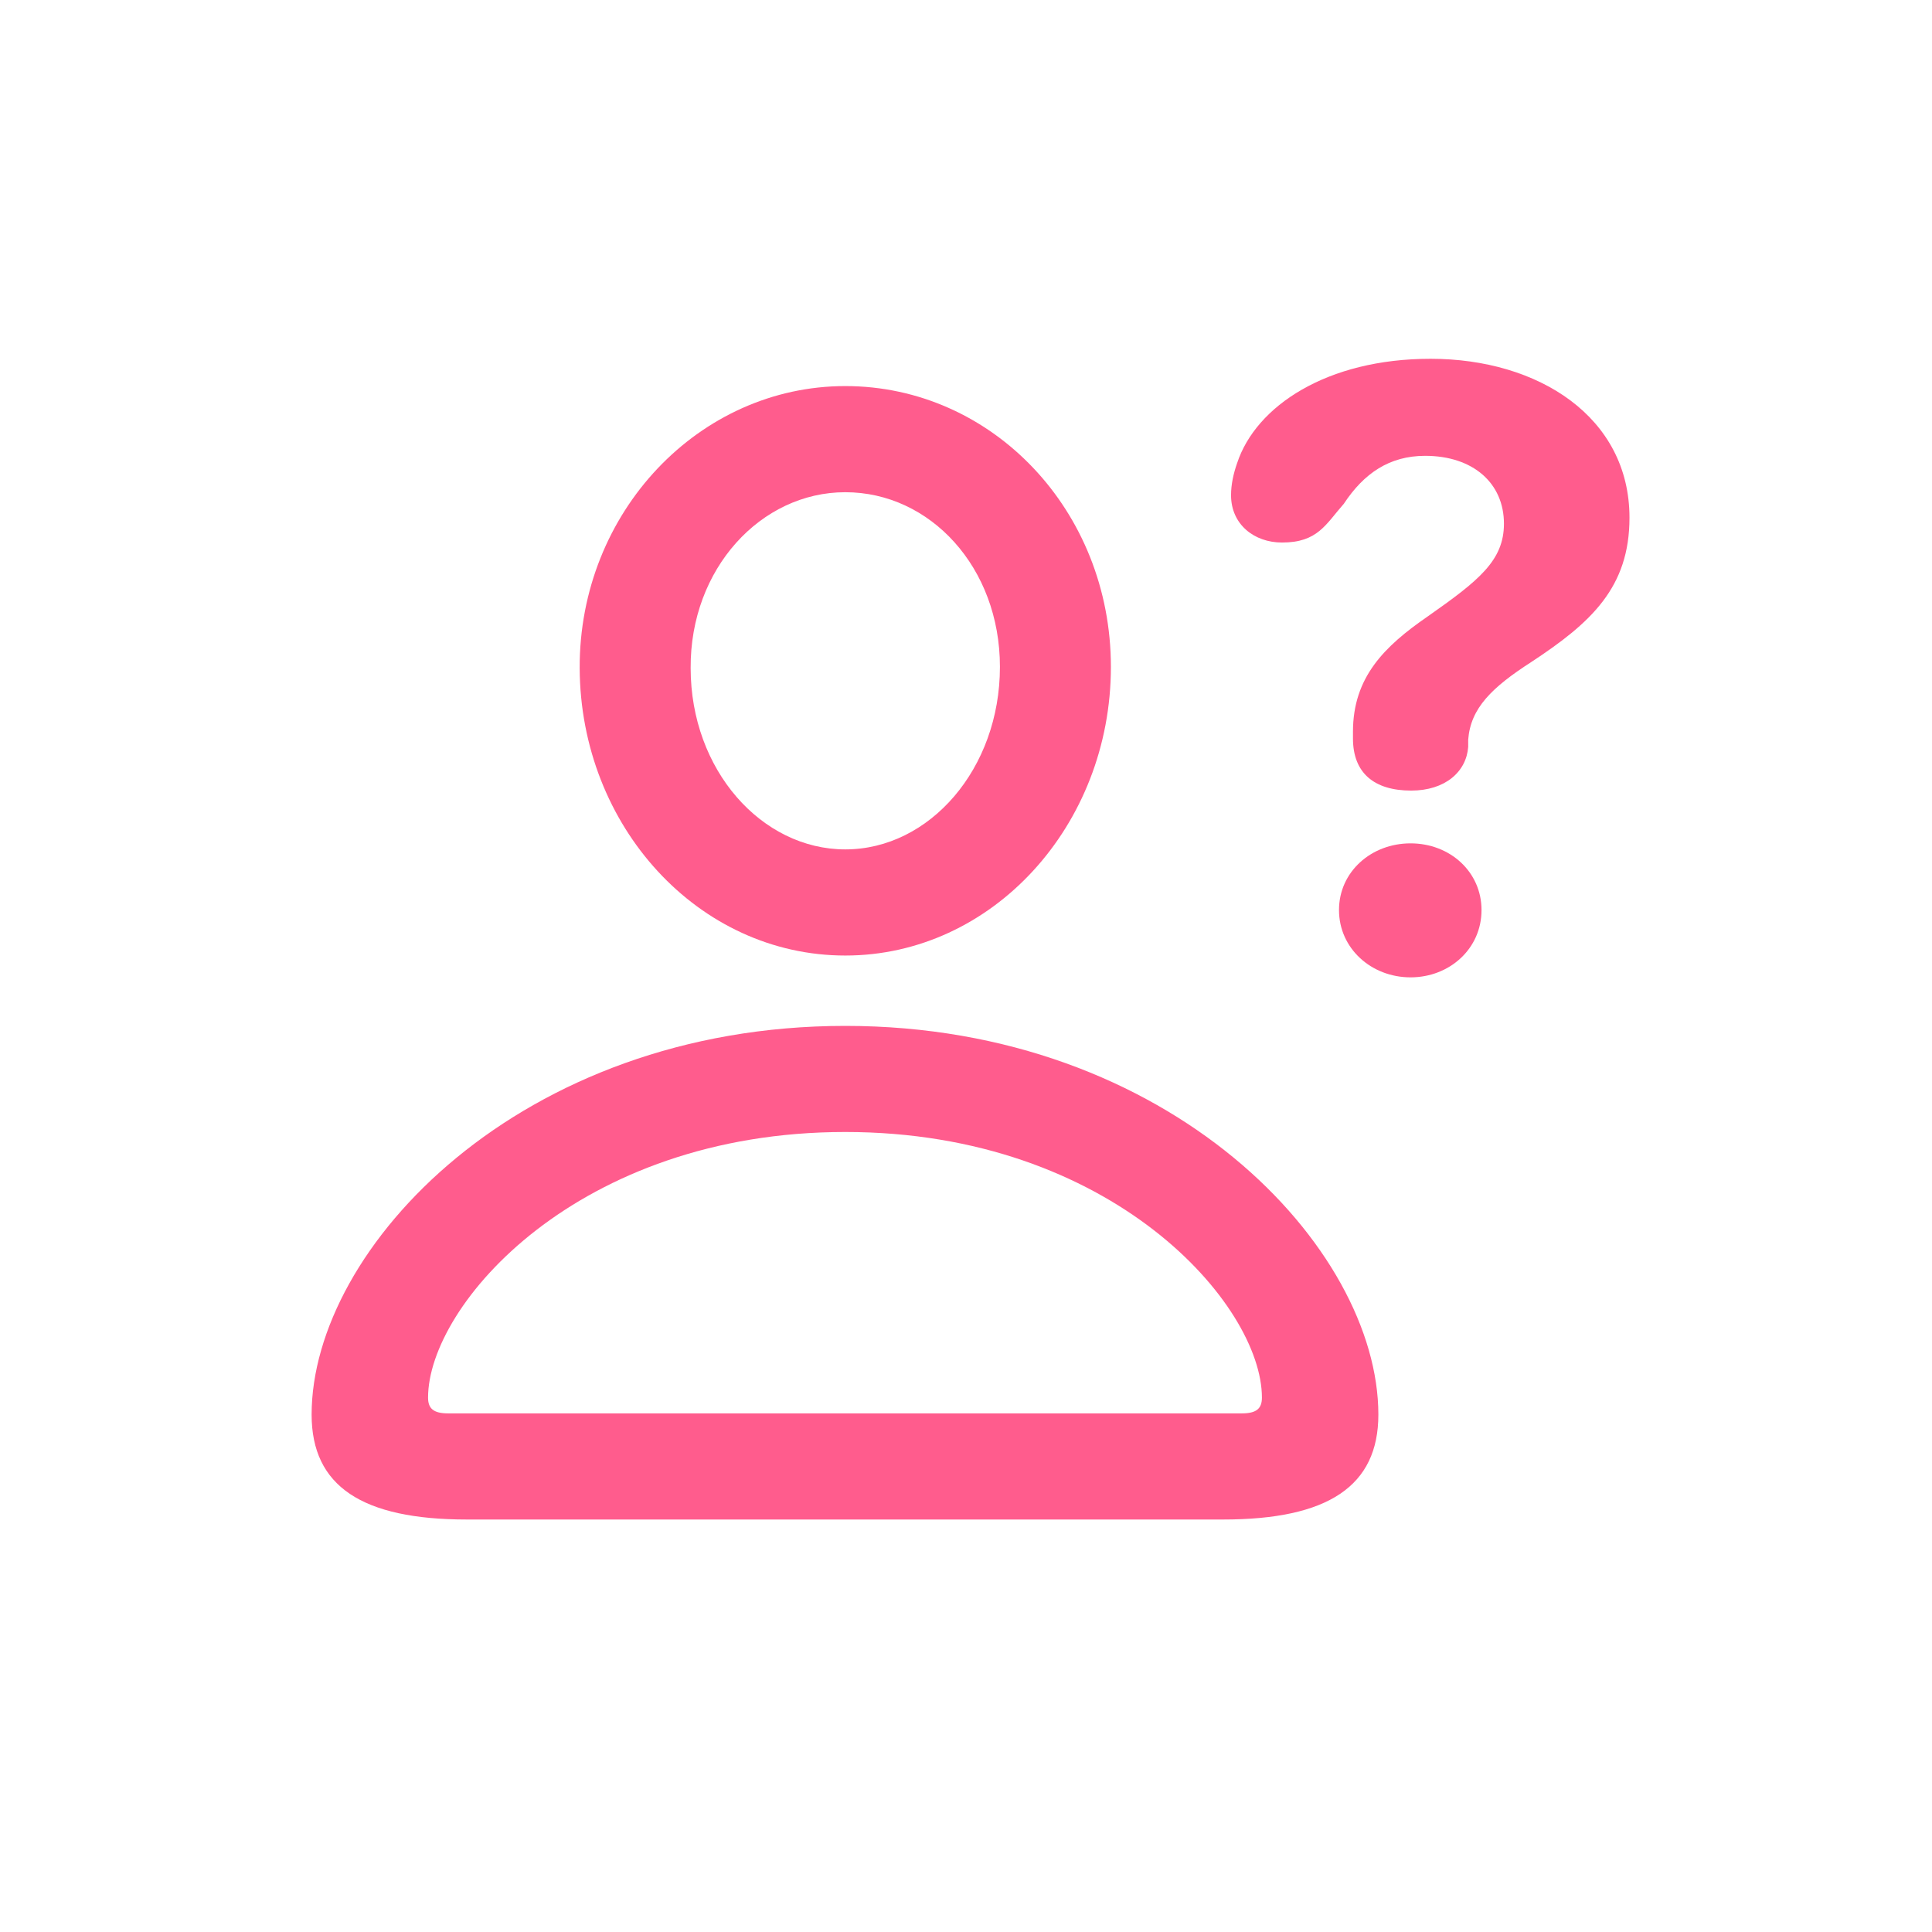<svg width="48" height="48" viewBox="0 0 48 48" fill="none" xmlns="http://www.w3.org/2000/svg">
<path d="M35.06 19.642C35.904 19.642 36.431 19.175 36.477 18.557C36.477 18.497 36.477 18.421 36.477 18.376C36.537 17.593 37.064 17.08 38.044 16.448C39.535 15.468 40.484 14.594 40.484 12.862C40.484 10.361 38.224 8.914 35.542 8.914C32.966 8.914 31.203 10.089 30.736 11.506C30.646 11.762 30.585 12.033 30.585 12.304C30.585 13.027 31.158 13.479 31.851 13.479C32.74 13.479 32.936 13.027 33.388 12.515C33.885 11.762 34.518 11.325 35.407 11.325C36.597 11.325 37.365 12.003 37.365 13.012C37.365 13.931 36.733 14.429 35.467 15.318C34.397 16.056 33.614 16.824 33.614 18.18V18.346C33.614 19.205 34.141 19.642 35.06 19.642ZM35.045 24.282C36.01 24.282 36.808 23.574 36.808 22.61C36.808 21.661 36.025 20.953 35.045 20.953C34.066 20.953 33.267 21.661 33.267 22.61C33.267 23.559 34.066 24.282 35.045 24.282Z" fill="#FF5C8D"/>
<path d="M21.001 23.74C24.647 23.74 27.6 20.516 27.6 16.568C27.6 12.681 24.647 9.592 21.001 9.592C17.37 9.592 14.387 12.726 14.402 16.598C14.417 20.531 17.355 23.74 21.001 23.74ZM21.001 21.103C18.922 21.103 17.159 19.13 17.159 16.598C17.144 14.127 18.907 12.229 21.001 12.229C23.11 12.229 24.843 14.097 24.843 16.568C24.843 19.099 23.095 21.103 21.001 21.103ZM11.599 37.752H30.388C32.994 37.752 34.245 36.923 34.245 35.146C34.245 31.002 29.077 25.488 21.001 25.488C12.925 25.488 7.742 31.002 7.742 35.146C7.742 36.923 8.993 37.752 11.599 37.752ZM11.132 35.115C10.771 35.115 10.635 34.995 10.635 34.724C10.635 32.419 14.357 28.124 21.001 28.124C27.631 28.124 31.352 32.419 31.352 34.724C31.352 34.995 31.216 35.115 30.855 35.115H11.132Z" fill="#FF5C8D"/>
</svg>
